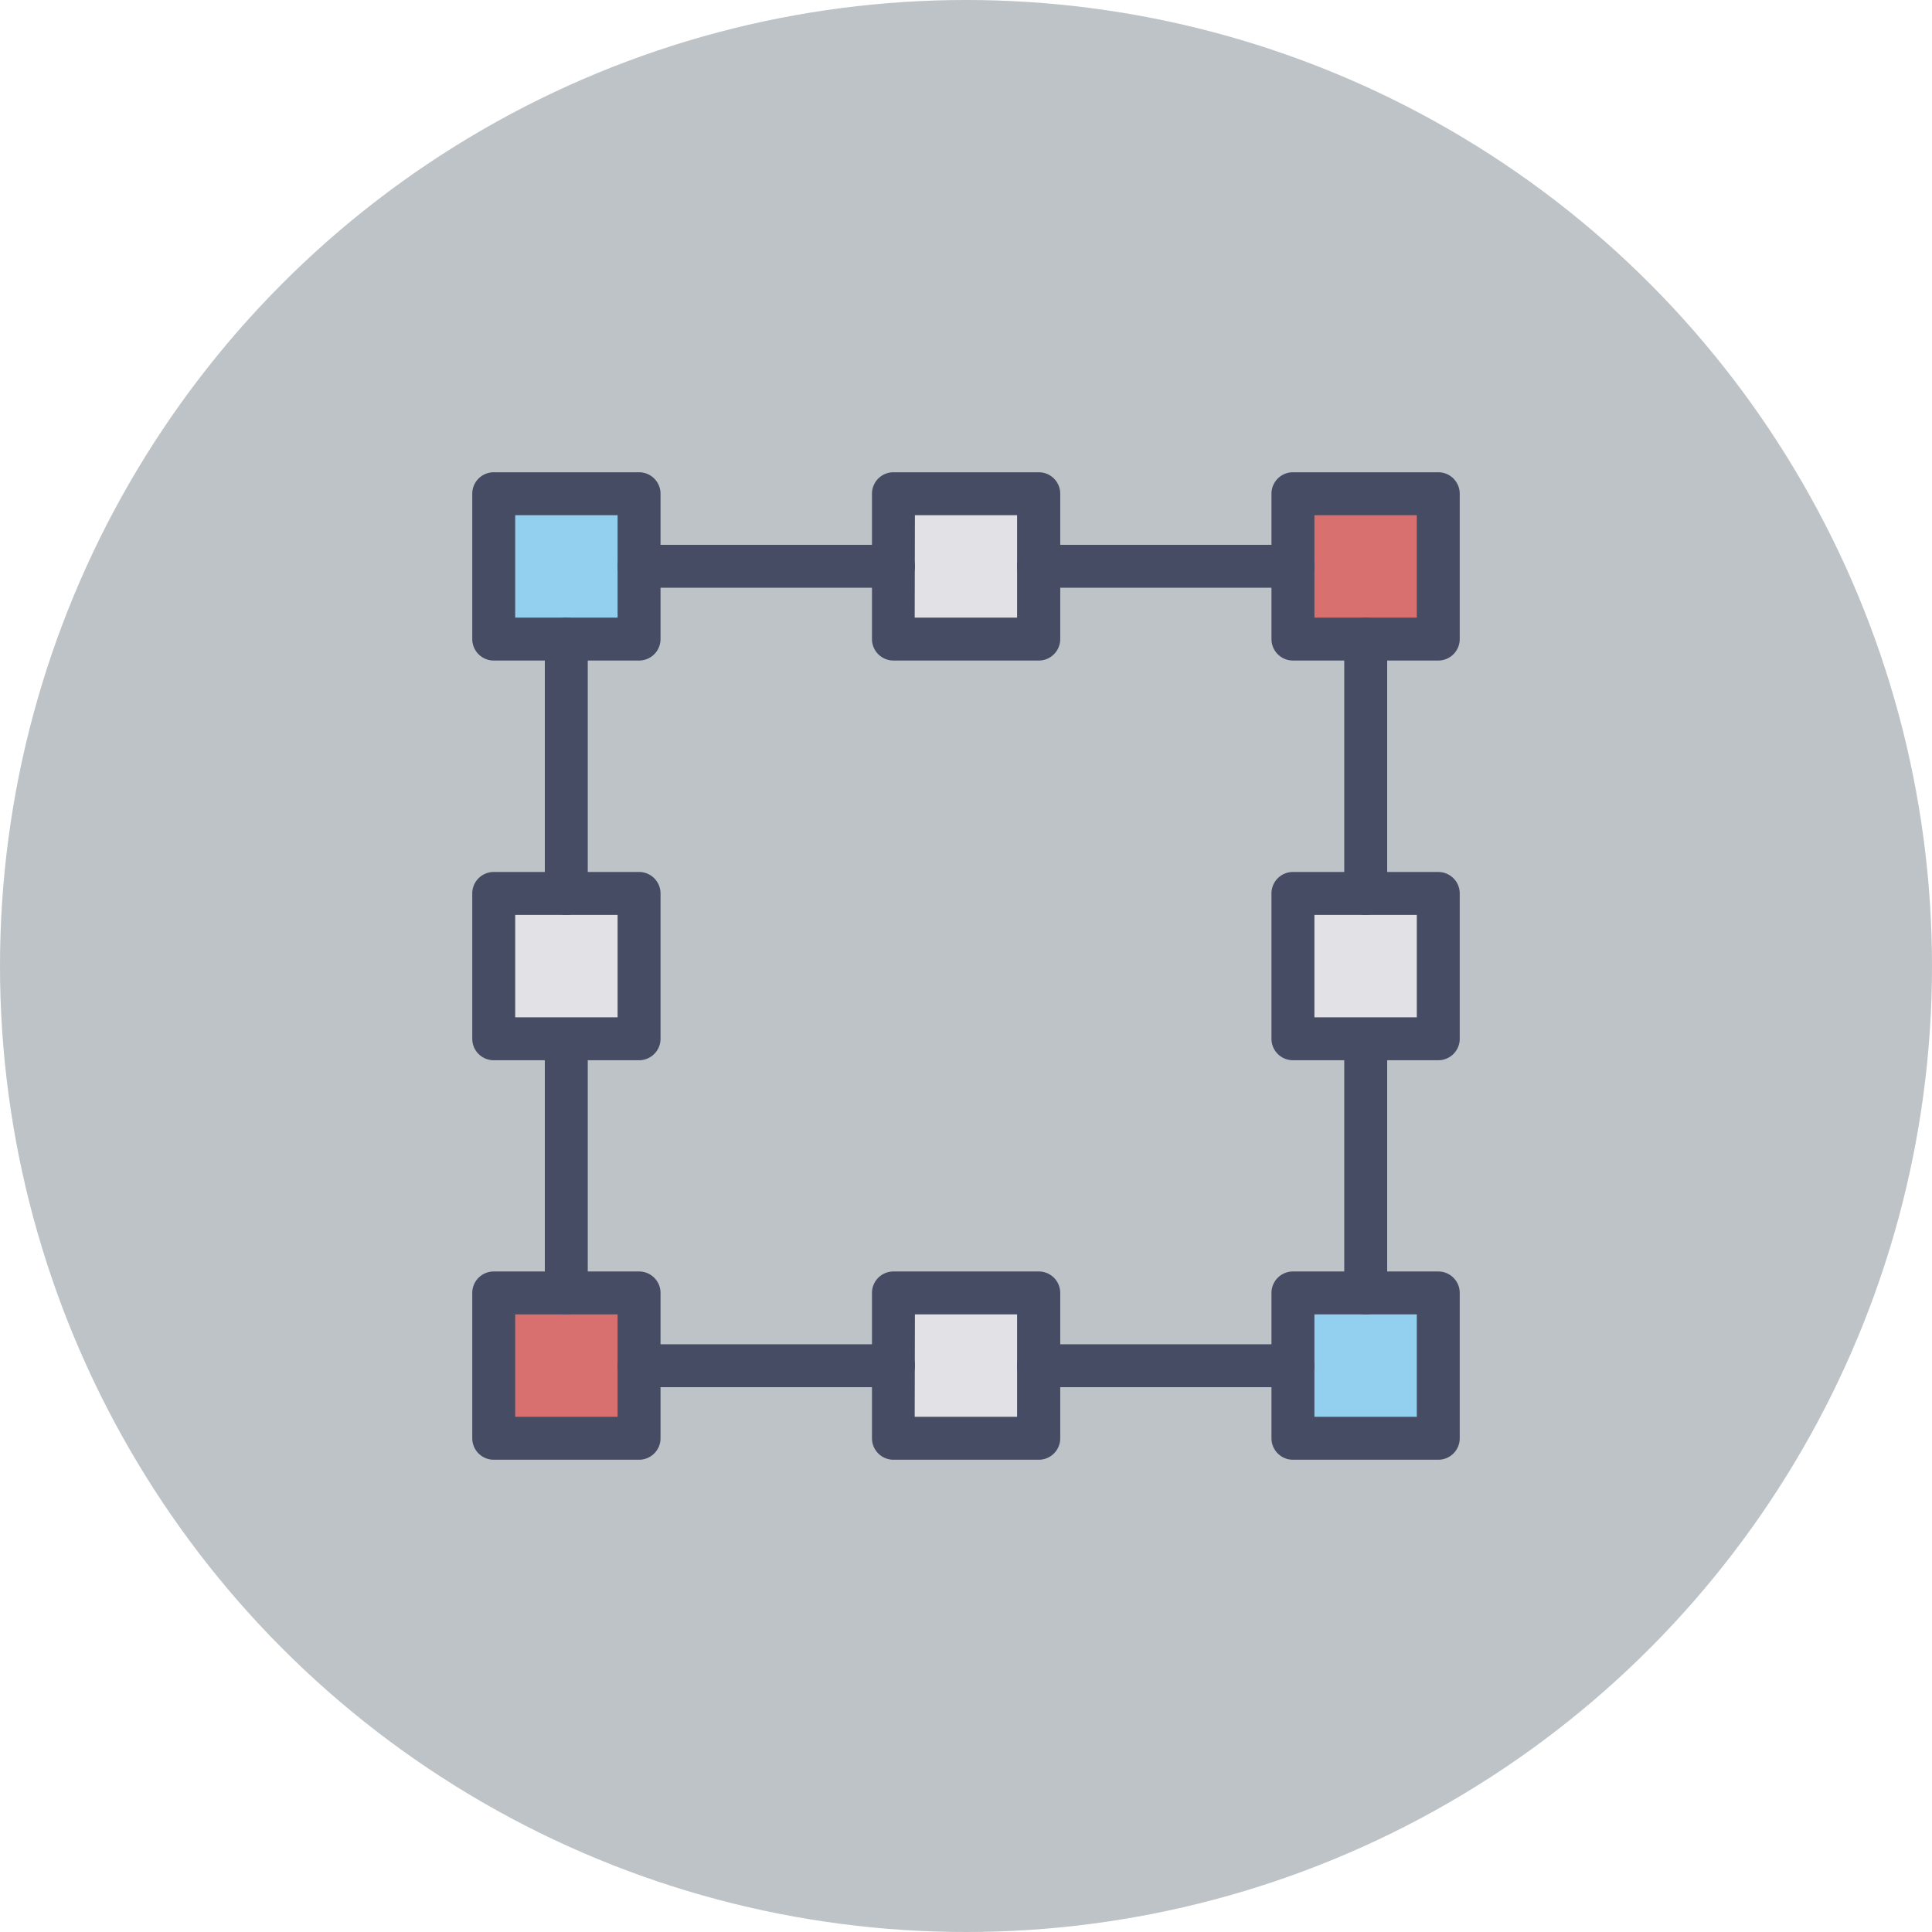 <svg id="transform" xmlns="http://www.w3.org/2000/svg" viewBox="0 0 90 90"><defs><style>.cls-1{fill:#bdc3c7;}.cls-2{fill:#93cfef;}.cls-3{fill:#464c63;}.cls-4{fill:#e1e1e6;}.cls-5{fill:#d87070;}</style></defs><title>transform</title><g id="label"><circle class="cls-1" cx="45" cy="45" r="45"/></g><g id="icon"><rect class="cls-2" x="23" y="23" width="6.77" height="6.77"/><path class="cls-3" d="M29.77,30.77H23a1,1,0,0,1-1-1V23a1,1,0,0,1,1-1h6.77a1,1,0,0,1,1,1v6.77A1,1,0,0,1,29.77,30.77Zm-5.77-2h4.77V24H24Z"/><rect class="cls-4" x="41.62" y="23" width="6.77" height="6.77"/><path class="cls-3" d="M48.38,30.77H41.62a1,1,0,0,1-1-1V23a1,1,0,0,1,1-1h6.77a1,1,0,0,1,1,1v6.77A1,1,0,0,1,48.38,30.77Zm-5.77-2h4.77V24H42.62Z"/><rect class="cls-5" x="60.23" y="23" width="6.77" height="6.77"/><path class="cls-3" d="M67,30.77H60.23a1,1,0,0,1-1-1V23a1,1,0,0,1,1-1H67a1,1,0,0,1,1,1v6.77A1,1,0,0,1,67,30.77Zm-5.77-2H66V24H61.23Z"/><rect class="cls-5" x="23" y="60.23" width="6.77" height="6.77"/><path class="cls-3" d="M29.77,68H23a1,1,0,0,1-1-1V60.23a1,1,0,0,1,1-1h6.77a1,1,0,0,1,1,1V67A1,1,0,0,1,29.77,68ZM24,66h4.77V61.23H24Z"/><rect class="cls-4" x="41.62" y="60.23" width="6.77" height="6.77"/><path class="cls-3" d="M48.38,68H41.62a1,1,0,0,1-1-1V60.23a1,1,0,0,1,1-1h6.77a1,1,0,0,1,1,1V67A1,1,0,0,1,48.38,68Zm-5.77-2h4.77V61.23H42.62Z"/><rect class="cls-4" x="23" y="41.62" width="6.77" height="6.77"/><path class="cls-3" d="M29.77,49.39H23a1,1,0,0,1-1-1V41.62a1,1,0,0,1,1-1h6.77a1,1,0,0,1,1,1v6.77A1,1,0,0,1,29.77,49.39Zm-5.77-2h4.77V42.62H24Z"/><rect class="cls-4" x="60.23" y="41.62" width="6.77" height="6.77"/><path class="cls-3" d="M67,49.39H60.23a1,1,0,0,1-1-1V41.62a1,1,0,0,1,1-1H67a1,1,0,0,1,1,1v6.77A1,1,0,0,1,67,49.39Zm-5.77-2H66V42.62H61.23Z"/><rect class="cls-2" x="60.23" y="60.23" width="6.77" height="6.77"/><path class="cls-3" d="M67,68H60.23a1,1,0,0,1-1-1V60.23a1,1,0,0,1,1-1H67a1,1,0,0,1,1,1V67A1,1,0,0,1,67,68Zm-5.77-2H66V61.23H61.23Z"/><path class="cls-3" d="M26.38,42.62a1,1,0,0,1-1-1V29.77a1,1,0,0,1,2,0V41.62A1,1,0,0,1,26.38,42.62Z"/><path class="cls-3" d="M26.38,61.23a1,1,0,0,1-1-1v-11a1,1,0,0,1,2,0v11A1,1,0,0,1,26.38,61.23Z"/><path class="cls-3" d="M41.62,64.62H29.77a1,1,0,1,1,0-2H41.62a1,1,0,0,1,0,2Z"/><path class="cls-3" d="M60.23,64.62H48.38a1,1,0,0,1,0-2H60.23a1,1,0,0,1,0,2Z"/><path class="cls-3" d="M60.23,27.38H48.38a1,1,0,0,1,0-2H60.23a1,1,0,0,1,0,2Z"/><path class="cls-3" d="M41.62,27.38H29.77a1,1,0,0,1,0-2H41.62a1,1,0,0,1,0,2Z"/><path class="cls-3" d="M63.62,61.23a1,1,0,0,1-1-1v-11a1,1,0,0,1,2,0v11A1,1,0,0,1,63.62,61.23Z"/><path class="cls-3" d="M63.62,42.62a1,1,0,0,1-1-1V29.77a1,1,0,0,1,2,0V41.62A1,1,0,0,1,63.62,42.62Z"/></g></svg>